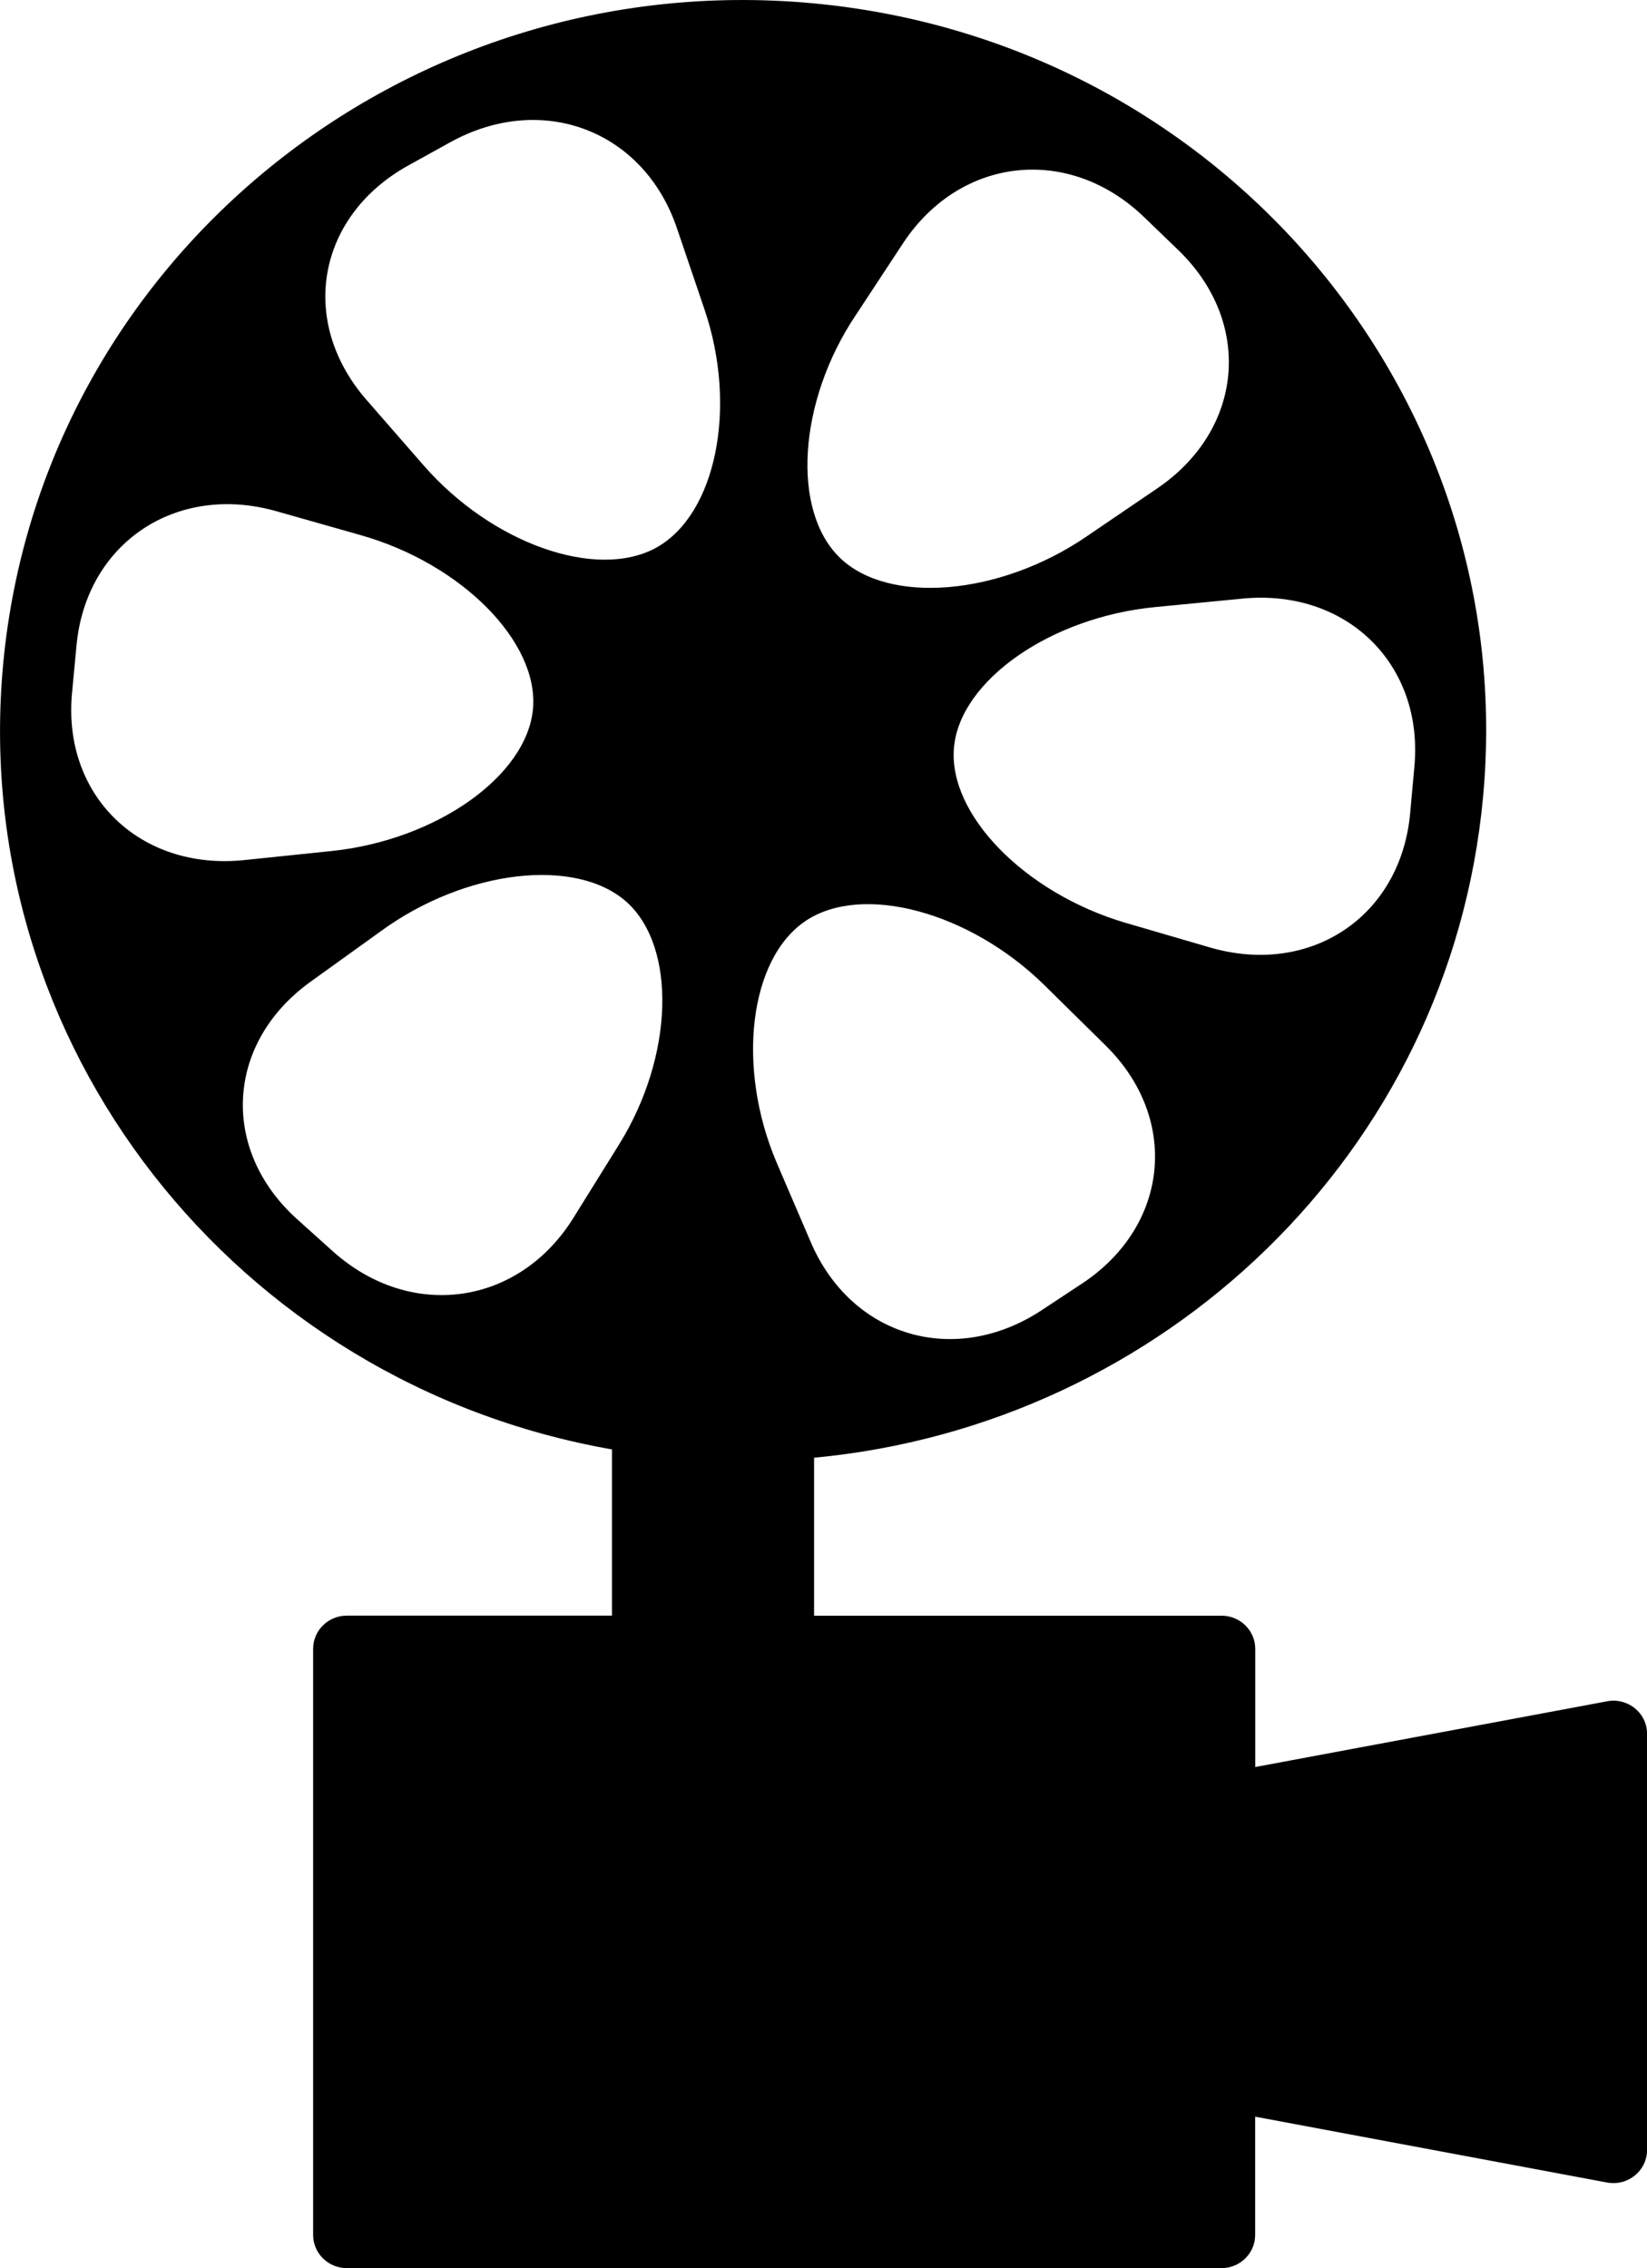 <?xml version="1.0" encoding="UTF-8" standalone="no"?>
<svg
   xmlns:dc="http://purl.org/dc/elements/1.1/"
   xmlns:cc="http://creativecommons.org/ns#"
   xmlns:rdf="http://www.w3.org/1999/02/22-rdf-syntax-ns#"
   xmlns:svg="http://www.w3.org/2000/svg"
   xmlns="http://www.w3.org/2000/svg"
   xmlns:sodipodi="http://sodipodi.sourceforge.net/DTD/sodipodi-0.dtd"
   xmlns:inkscape="http://www.inkscape.org/namespaces/inkscape"
   version="1.1"
   x="0px"
   y="0px"
   viewBox="-120 78.1 54.785 75.432"
   xml:space="preserve"
   id="svg2"
   inkscape:version="0.48.4 r9939"
   width="100%"
   height="100%"
   sodipodi:docname="Children Playground.svg"><defs
     id="defs16" /><sodipodi:namedview
     pagecolor="#ffffff"
     bordercolor="#666666"
     borderopacity="1"
     objecttolerance="10"
     gridtolerance="10"
     guidetolerance="10"
     inkscape:pageopacity="0"
     inkscape:pageshadow="2"
     inkscape:window-width="725"
     inkscape:window-height="735"
     id="namedview14"
     showgrid="false"
     fit-margin-top="0"
     fit-margin-left="0"
     fit-margin-right="0"
     fit-margin-bottom="0"
     inkscape:zoom="2.6700352"
     inkscape:cx="17.666094"
     inkscape:cy="20.750707"
     inkscape:window-x="114"
     inkscape:window-y="170"
     inkscape:window-maximized="0"
     inkscape:current-layer="g3728" /><g
     id="g3032"
     transform="translate(-144.671,97.182)"><g
       id="g3082"
       transform="translate(-11.778,-19.682)"><g
         id="g3297"
         transform="translate(113.355,48.841)"><g
           id="g3451"
           transform="translate(-110.35,-41.106)"><g
             id="g3508"
             transform="translate(37.662,37.801)"><g
               id="g3556"
               transform="translate(-33.174,-53.557)"><g
                 id="g3600"
                 transform="translate(1.644,2.334)"><g
                   id="g3673"
                   transform="translate(3.133,-1.926)"><g
                     id="g3728"
                     transform="translate(16.155,5.08)"><path
                       id="path3716"
                       d="m 62.407,59.948 c -0.26,-0.212 -0.601,-0.297 -0.925,-0.234 l -11.704,2.186 v -3.931 c 0,-0.608 -0.502,-1.102 -1.12,-1.102 H 35.103 V 51.613 C 46.704,50.529 56.247,41.484 57.354,29.66 58.602,16.298 48.602,4.466 35.007,3.237 21.409,2.009 9.383,11.843 8.13,25.209 6.949,37.872 15.874,49.143 28.38,51.337 v 5.528 h -8.82 c -0.618,0 -1.12,0.494 -1.12,1.102 v 19.496 c 0,0.608 0.502,1.102 1.12,1.102 h 29.095 c 0.618,0 1.12,-0.494 1.12,-1.102 v -3.935 l 11.704,2.19 c 0.069,0.013 0.139,0.02 0.211,0.02 0.258,0 0.513,-0.088 0.713,-0.253 0.258,-0.209 0.408,-0.518 0.408,-0.848 V 60.797 c 0.002,-0.331 -0.148,-0.639 -0.403,-0.848 z m -7.336,-31.313 -0.143,1.571 c -0.325,3.418 -3.321,5.414 -6.671,4.433 l -2.801,-0.817 c -3.339,-0.985 -5.909,-3.607 -5.698,-5.839 0.206,-2.225 3.222,-4.325 6.691,-4.66 l 2.888,-0.28 c 3.467,-0.346 6.052,2.175 5.734,5.592 z M 36.488,13.617 38.076,11.202 c 1.909,-2.867 5.506,-3.25 8,-0.853 l 1.147,1.106 c 2.485,2.406 2.171,5.96 -0.697,7.915 l -2.384,1.622 c -2.87,1.95 -6.552,2.259 -8.175,0.696 -1.629,-1.569 -1.398,-5.202 0.52,-8.071 z m -1.66,20.139 c 1.887,-1.256 5.445,-0.297 7.917,2.122 l 2.053,2.023 c 2.469,2.428 2.118,5.991 -0.766,7.91 l -1.329,0.877 c -2.893,1.928 -6.355,0.921 -7.711,-2.247 l -1.138,-2.651 c -1.344,-3.166 -0.91,-6.78 0.975,-8.034 z M 21.611,8.633 23.007,7.861 c 3.045,-1.679 6.433,-0.397 7.536,2.867 l 0.919,2.708 c 1.102,3.254 0.376,6.809 -1.607,7.91 -1.988,1.097 -5.474,-0.137 -7.742,-2.737 L 20.208,16.424 C 17.938,13.813 18.572,10.316 21.611,8.633 z M 10.42,26.183 10.568,24.608 c 0.316,-3.413 3.321,-5.431 6.675,-4.466 l 2.788,0.791 c 3.352,0.952 5.927,3.554 5.721,5.784 -0.211,2.23 -3.213,4.352 -6.687,4.718 l -2.915,0.302 c -3.467,0.359 -6.05,-2.14 -5.73,-5.553 z m 8.688,18.577 -1.181,-1.062 C 15.346,41.395 15.52,37.837 18.335,35.797 l 2.36,-1.697 c 2.806,-2.045 6.478,-2.474 8.17,-0.972 1.676,1.507 1.571,5.134 -0.244,8.06 l -1.515,2.435 c -1.817,2.937 -5.416,3.44 -7.998,1.137 z"
                       inkscape:connector-curvature="0" /></g></g></g></g></g></g></g></g></g></svg>